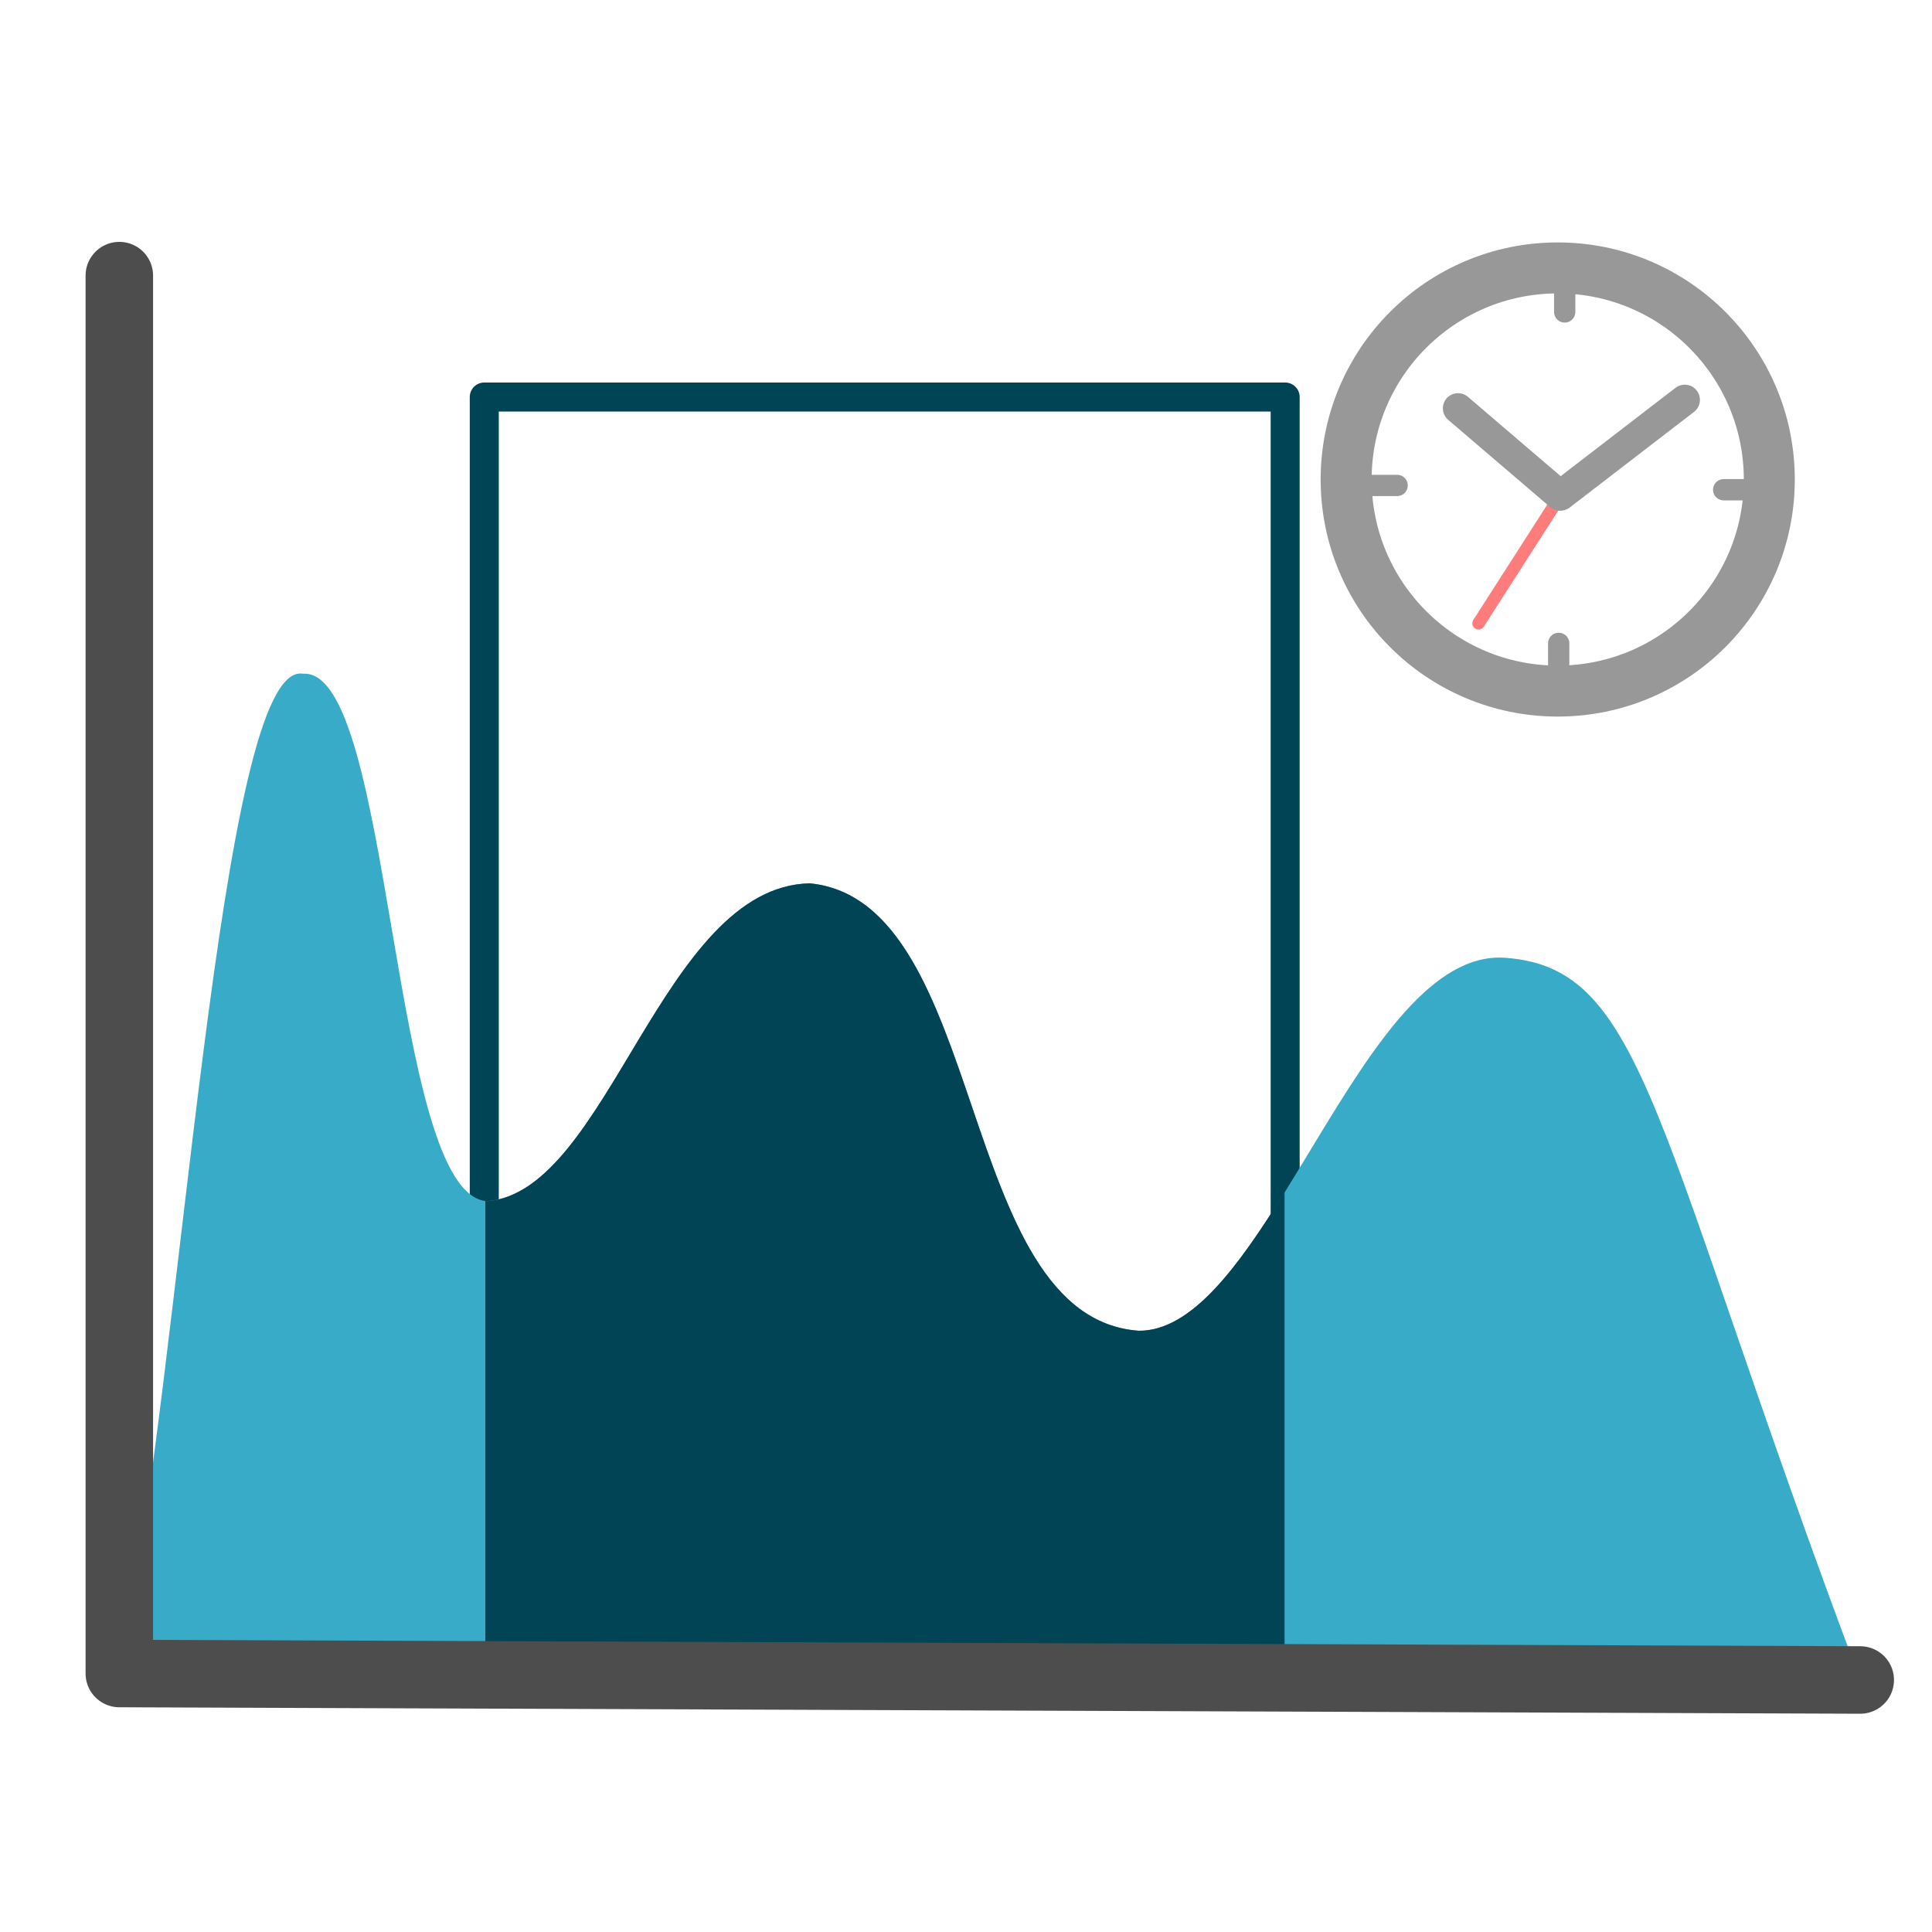 <?xml version="1.0" encoding="UTF-8" standalone="no"?>
<!-- Created with Inkscape (http://www.inkscape.org/) -->

<svg
   version="1.1"
   id="svg2"
   width="192"
   height="192"
   viewBox="0 0 192 192"
   sodipodi:docname="time_series span.svg"
   inkscape:version="1.1.2 (0a00cf5339, 2022-02-04)"
   xmlns:inkscape="http://www.inkscape.org/namespaces/inkscape"
   xmlns:sodipodi="http://sodipodi.sourceforge.net/DTD/sodipodi-0.dtd"
   xmlns="http://www.w3.org/2000/svg"
   xmlns:svg="http://www.w3.org/2000/svg"
   xmlns:rdf="http://www.w3.org/1999/02/22-rdf-syntax-ns#"
   xmlns:cc="http://creativecommons.org/ns#"
   xmlns:dc="http://purl.org/dc/elements/1.1/">
  <defs
     id="defs6" />
  <sodipodi:namedview
     pagecolor="#ffffff"
     bordercolor="#666666"
     borderopacity="1"
     objecttolerance="10"
     gridtolerance="10"
     guidetolerance="10"
     inkscape:pageopacity="0"
     inkscape:pageshadow="2"
     inkscape:window-width="2505"
     inkscape:window-height="1016"
     id="namedview4"
     showgrid="false"
     inkscape:zoom="1.7383042"
     inkscape:cx="208.24894"
     inkscape:cy="88.879725"
     inkscape:window-x="55"
     inkscape:window-y="27"
     inkscape:window-maximized="1"
     inkscape:current-layer="svg2"
     inkscape:showpageshadow="2"
     inkscape:pagecheckerboard="0"
     inkscape:deskcolor="#d1d1d1" />
  <g
     id="g1024"
     transform="matrix(1.118,0,0,1.118,-2.291,8.096)">
    <rect
       style="fill:none;stroke:#004455;stroke-width:2.578;stroke-linecap:round;stroke-linejoin:round;paint-order:markers stroke fill"
       id="rect1729"
       width="71.191"
       height="112.821"
       x="45.096"
       y="28.049" />
    <path
       style="fill:#37abc8;stroke:none;stroke-width:0.948px;stroke-linecap:butt;stroke-linejoin:miter;stroke-opacity:1"
       d="m 12.656,141.517 c 5.662,-27.443 8.808,-90.191 16.33,-88.87 8.046,-0.529 7.688,46.296 16.352,46.885 10.802,-0.811 15.517,-27.969 28.69,-28.255 15.959,1.567 12.9,38.597 29.251,39.772 11.482,0.056 19.701,-34.058 32.552,-33.153 12.584,0.886 13.073,14.96 31.574,64.196"
       id="path924"
       sodipodi:nodetypes="cccccsc" />
    <path
       id="path924-6"
       style="fill:#004455;stroke:none;stroke-width:0.948px;stroke-linecap:butt;stroke-linejoin:miter;stroke-opacity:1"
       d="m 74.028,71.277 c -13.173,0.286 -17.888,27.444 -28.69,28.255 -0.051,-0.004 -0.098,-0.028 -0.148,-0.035 v 42.141 l 71.045,0.264 V 98.719 C 112.103,105.369 107.961,111.071 103.279,111.049 86.928,109.874 89.988,72.844 74.028,71.277 Z" />
    <path
       style="fill:none;stroke:#4d4d4d;stroke-width:6;stroke-linecap:round;stroke-linejoin:round;stroke-dasharray:none;stroke-opacity:1"
       d="M 12.656,17.258 V 141.517 l 154.749,0.575"
       id="path922" />
  </g>
  <g
     id="g857"
     transform="matrix(0.248,0,0,0.248,130.873,23.968)">
    <path
       style="opacity:0.513;fill:none;stroke:#ff0000;stroke-width:5;stroke-linecap:round;stroke-linejoin:miter;stroke-miterlimit:4;stroke-dasharray:none;stroke-opacity:1"
       d="m 97.642,101.871 -32.862,51.263"
       id="path4492"
       inkscape:connector-curvature="0" />
    <ellipse
       style="opacity:1;fill:none;fill-opacity:1;stroke:#989898;stroke-width:20.429;stroke-miterlimit:4;stroke-dasharray:none;stroke-opacity:1"
       id="path4482"
       cx="96.5"
       cy="95.5"
       rx="84.785"
       ry="84.785" />
    <path
       style="fill:none;stroke:#989898;stroke-width:12.137;stroke-linecap:round;stroke-linejoin:miter;stroke-miterlimit:4;stroke-dasharray:none;stroke-opacity:1"
       d="M 97.364,101.884 56.548,66.977"
       id="path4484"
       inkscape:connector-curvature="0" />
    <path
       style="fill:none;stroke:#989898;stroke-width:12.164;stroke-linecap:round;stroke-linejoin:miter;stroke-miterlimit:4;stroke-dasharray:none;stroke-opacity:1"
       d="M 147.401,63.587 97.642,101.871"
       id="path4484-5"
       inkscape:connector-curvature="0"
       inkscape:transform-center-x="4.2343948"
       inkscape:transform-center-y="48.323961" />
    <path
       style="fill:none;stroke:#989898;stroke-width:8.528;stroke-linecap:round;stroke-linejoin:miter;stroke-miterlimit:4;stroke-dasharray:none;stroke-opacity:1"
       d="M 99.296,10.782 V 28.354"
       id="path4494"
       inkscape:connector-curvature="0" />
    <path
       style="fill:none;stroke:#989898;stroke-width:8.528;stroke-linecap:round;stroke-linejoin:miter;stroke-miterlimit:4;stroke-dasharray:none;stroke-opacity:1"
       d="m 96.89,161.172 v 17.572"
       id="path4494-2"
       inkscape:connector-curvature="0" />
    <path
       style="fill:none;stroke:#989898;stroke-width:8.528;stroke-linecap:round;stroke-linejoin:miter;stroke-miterlimit:4;stroke-dasharray:none;stroke-opacity:1"
       d="M 32.146,97.881 H 14.575"
       id="path4494-4"
       inkscape:connector-curvature="0" />
    <path
       style="fill:none;stroke:#989898;stroke-width:8.528;stroke-linecap:round;stroke-linejoin:miter;stroke-miterlimit:4;stroke-dasharray:none;stroke-opacity:1"
       d="M 180.567,99.607 H 162.995"
       id="path4494-4-3"
       inkscape:connector-curvature="0" />
  </g>
</svg>
